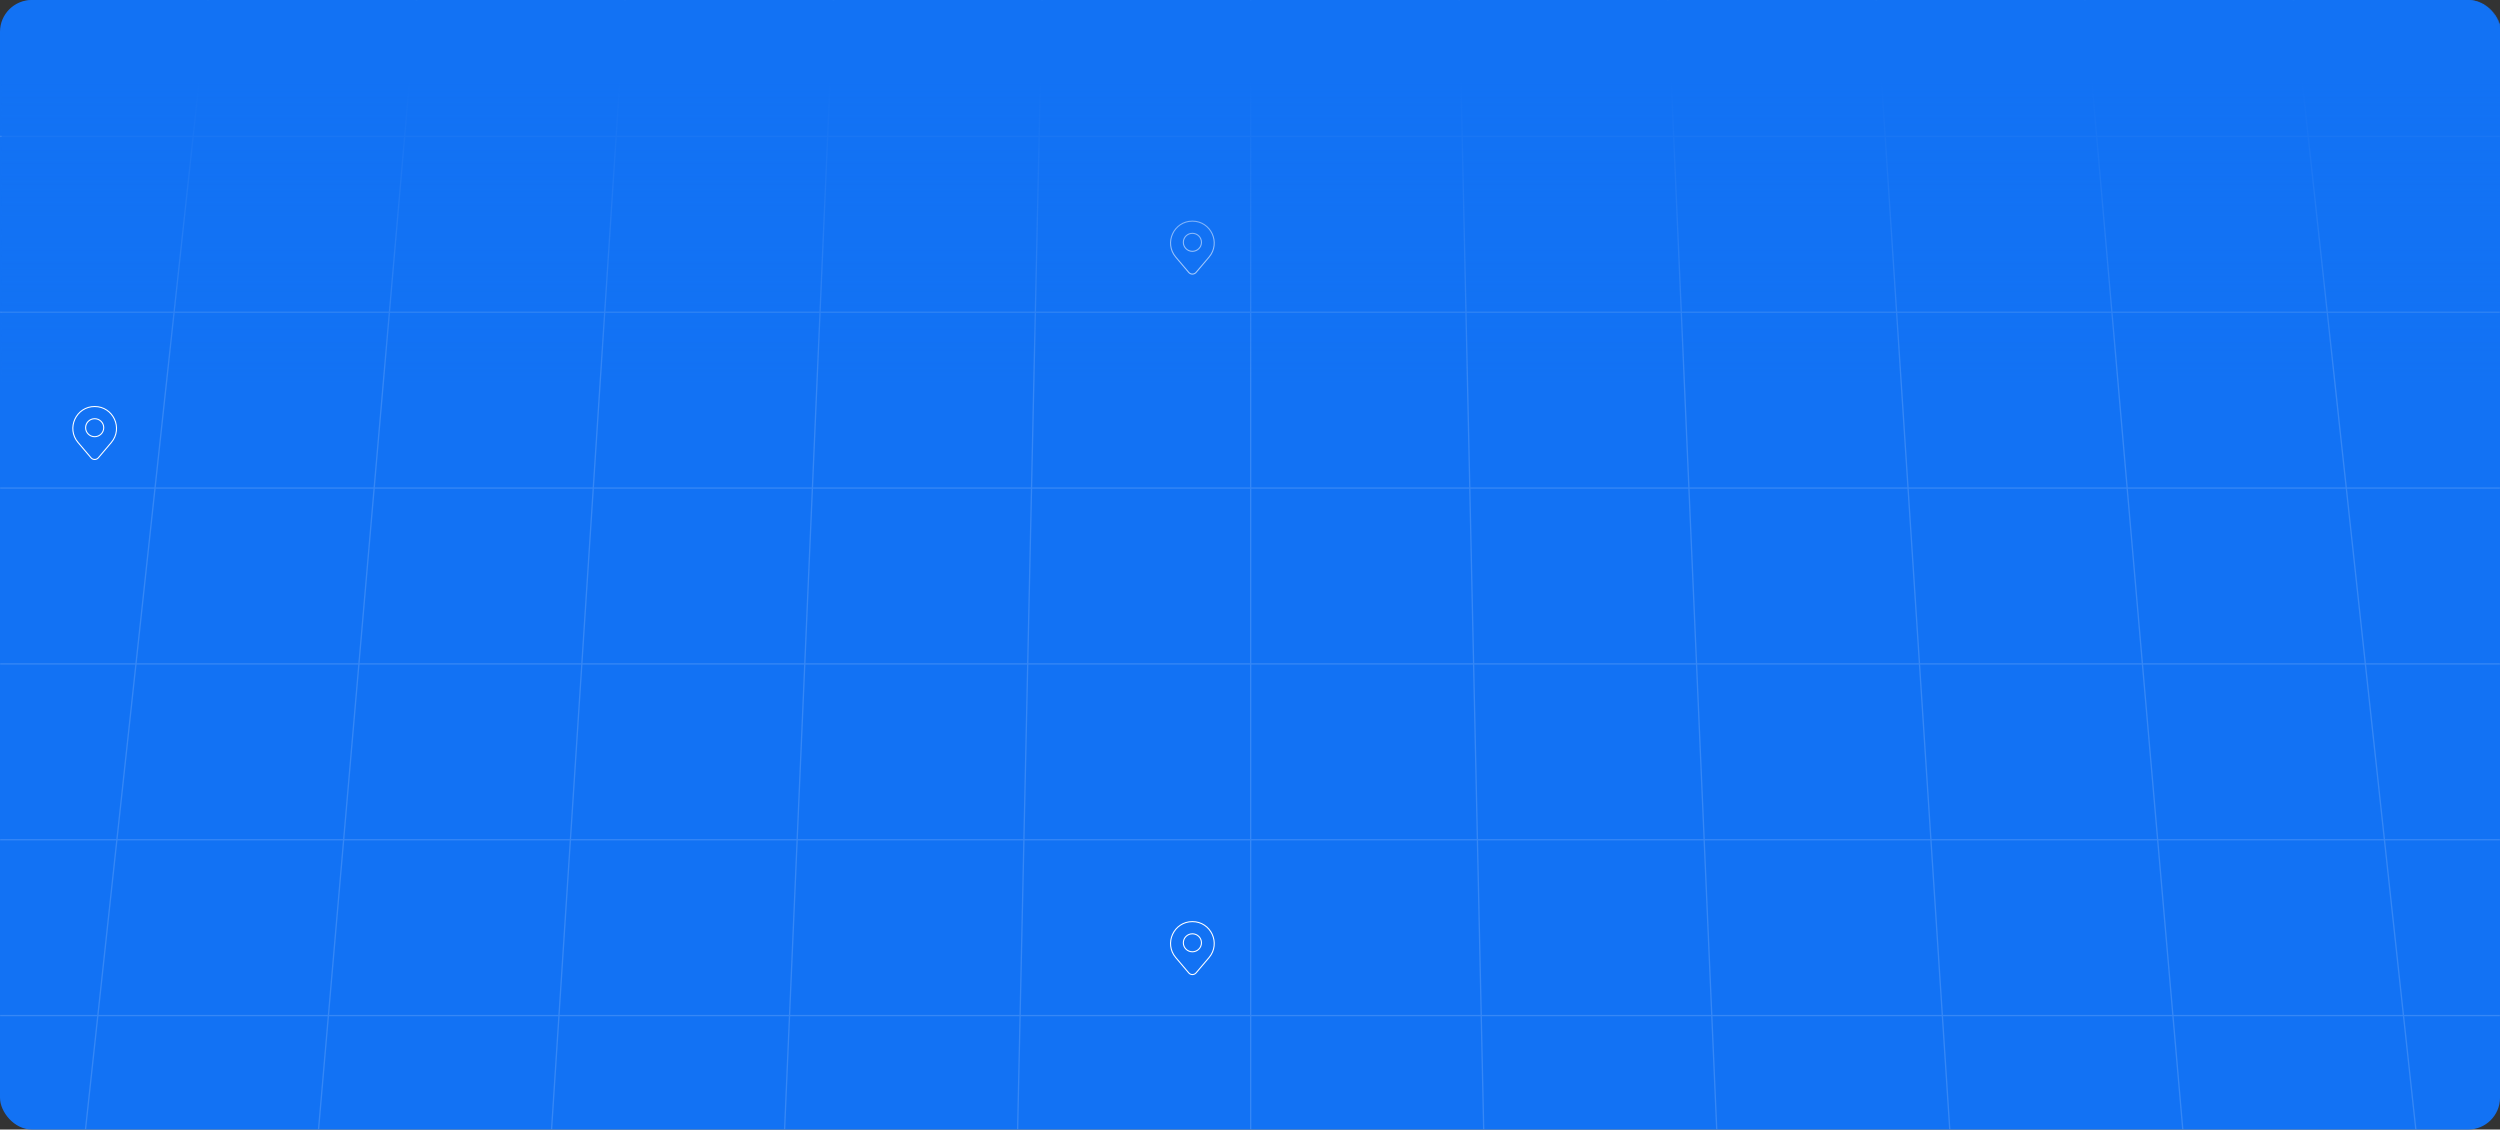 <?xml version="1.0" encoding="UTF-8"?>
<svg width="1888px" height="853px" viewBox="0 0 1888 853" version="1.1" xmlns="http://www.w3.org/2000/svg" xmlns:xlink="http://www.w3.org/1999/xlink">
    <rect x="0" y="0" width="1888" height="853" fill="#333333" stroke="none"/>
    <title>Combined Shape 2</title>
    <defs>
        <rect id="path-1" x="0" y="0" width="1888" height="853" rx="24"></rect>
        <linearGradient x1="50%" y1="7.354%" x2="50%" y2="33.927%" id="linearGradient-3">
            <stop stop-color="#1272F4" offset="0%"></stop>
            <stop stop-color="#1272F4" stop-opacity="0" offset="100%"></stop>
        </linearGradient>
    </defs>
    <g id="2.0" stroke="none" stroke-width="1" fill="none" fill-rule="evenodd">
        <g id="Homepage" transform="translate(-16, -16)">
            <g id="Combined-Shape-2" transform="translate(16, 16)">
                <mask id="mask-2" fill="white">
                    <use xlink:href="#path-1"></use>
                </mask>
                <use id="Combined-Shape" fill="#1272F4" xlink:href="#path-1"></use>
                <g id="Group-100" opacity="0.151" mask="url(#mask-2)" stroke="#FFFFFF">
                    <g transform="translate(-2397, -1094)">
                        <line x1="2042.028" y1="2392.134" x2="2404.823" y2="1.866" id="Stroke-23"></line>
                        <line x1="2227.667" y1="2392.134" x2="2538.633" y2="1.866" id="Stroke-25"></line>
                        <line x1="2413.306" y1="2392.134" x2="2672.444" y2="1.866" id="Stroke-27"></line>
                        <line x1="2598.945" y1="2392.134" x2="2806.258" y2="1.866" id="Stroke-29"></line>
                        <line x1="2784.584" y1="2392.134" x2="2940.069" y2="1.866" id="Stroke-31"></line>
                        <line x1="2970.223" y1="2392.134" x2="3073.879" y2="1.866" id="Stroke-33"></line>
                        <line x1="3155.862" y1="2392.134" x2="3207.69" y2="1.866" id="Stroke-35"></line>
                        <line x1="3341.5" y1="2392.134" x2="3341.5" y2="1.866" id="Stroke-37"></line>
                        <line x1="3527.139" y1="2392.134" x2="3475.311" y2="1.866" id="Stroke-39"></line>
                        <line x1="3712.778" y1="2392.134" x2="3609.122" y2="1.866" id="Stroke-41"></line>
                        <line x1="3898.417" y1="2392.134" x2="3742.932" y2="1.866" id="Stroke-43"></line>
                        <line x1="4084.056" y1="2392.134" x2="3876.742" y2="1.866" id="Stroke-45"></line>
                        <line x1="4269.695" y1="2392.134" x2="4010.557" y2="1.866" id="Stroke-47"></line>
                        <line x1="4455.334" y1="2392.134" x2="4144.367" y2="1.866" id="Stroke-49"></line>
                        <line x1="4640.972" y1="2392.134" x2="4278.178" y2="1.866" id="Stroke-51"></line>
                        <line x1="6475.688" y1="1860.963" x2="207.312" y2="1860.963" id="Stroke-81"></line>
                        <line x1="6423.86" y1="1728.171" x2="259.14" y2="1728.171" id="Stroke-82"></line>
                        <line x1="6372.033" y1="1595.378" x2="310.969" y2="1595.378" id="Stroke-83"></line>
                        <line x1="6320.205" y1="1462.585" x2="362.794" y2="1462.585" id="Stroke-84"></line>
                        <line x1="6268.377" y1="1329.793" x2="414.623" y2="1329.793" id="Stroke-85"></line>
                        <line x1="6216.548" y1="1197" x2="466.452" y2="1197" id="Stroke-86"></line>
                    </g>
                </g>
                <g id="Stroke-2-Copy-2" mask="url(#mask-2)" stroke="#FFFFFF" stroke-width="0.8">
                    <g transform="translate(884, 696)" id="Combined-Shape">
                        <path d="M16.5,0 C30.535,0 38.137,16.462 29.052,27.18 L19.275,38.713 C17.821,40.429 15.179,40.429 13.725,38.713 L3.948,27.18 C-5.137,16.462 2.465,0 16.5,0 Z M16.5,9.2 C12.722,9.2 9.659,12.244 9.659,16 C9.659,19.756 12.722,22.8 16.5,22.8 C20.278,22.8 23.341,19.756 23.341,16 C23.341,12.244 20.278,9.2 16.5,9.2 Z"></path>
                    </g>
                </g>
                <g id="Stroke-2-Copy-3" mask="url(#mask-2)" stroke="#FFFFFF" stroke-width="0.8">
                    <g transform="translate(55, 307)" id="Combined-Shape">
                        <path d="M16.5,0 C30.535,0 38.137,16.462 29.052,27.18 L19.275,38.713 C17.821,40.429 15.179,40.429 13.725,38.713 L3.948,27.18 C-5.137,16.462 2.465,0 16.5,0 Z M16.5,9.2 C12.722,9.2 9.659,12.244 9.659,16 C9.659,19.756 12.722,22.8 16.5,22.8 C20.278,22.8 23.341,19.756 23.341,16 C23.341,12.244 20.278,9.2 16.5,9.2 Z"></path>
                    </g>
                </g>
                <g id="Stroke-2-Copy-4" mask="url(#mask-2)" stroke="#FFFFFF" stroke-width="0.8">
                    <g transform="translate(884, 167)" id="Combined-Shape">
                        <path d="M16.5,0 C30.535,0 38.137,16.462 29.052,27.18 L19.275,38.713 C17.821,40.429 15.179,40.429 13.725,38.713 L3.948,27.18 C-5.137,16.462 2.465,0 16.5,0 Z M16.5,9.2 C12.722,9.2 9.659,12.244 9.659,16 C9.659,19.756 12.722,22.8 16.5,22.8 C20.278,22.8 23.341,19.756 23.341,16 C23.341,12.244 20.278,9.2 16.5,9.2 Z"></path>
                    </g>
                </g>
                <rect id="Combined-Shape-Copy-2" fill="url(#linearGradient-3)" mask="url(#mask-2)" x="1" y="0" width="1888" height="853" rx="24"></rect>
            </g>
        </g>
    </g>
</svg>